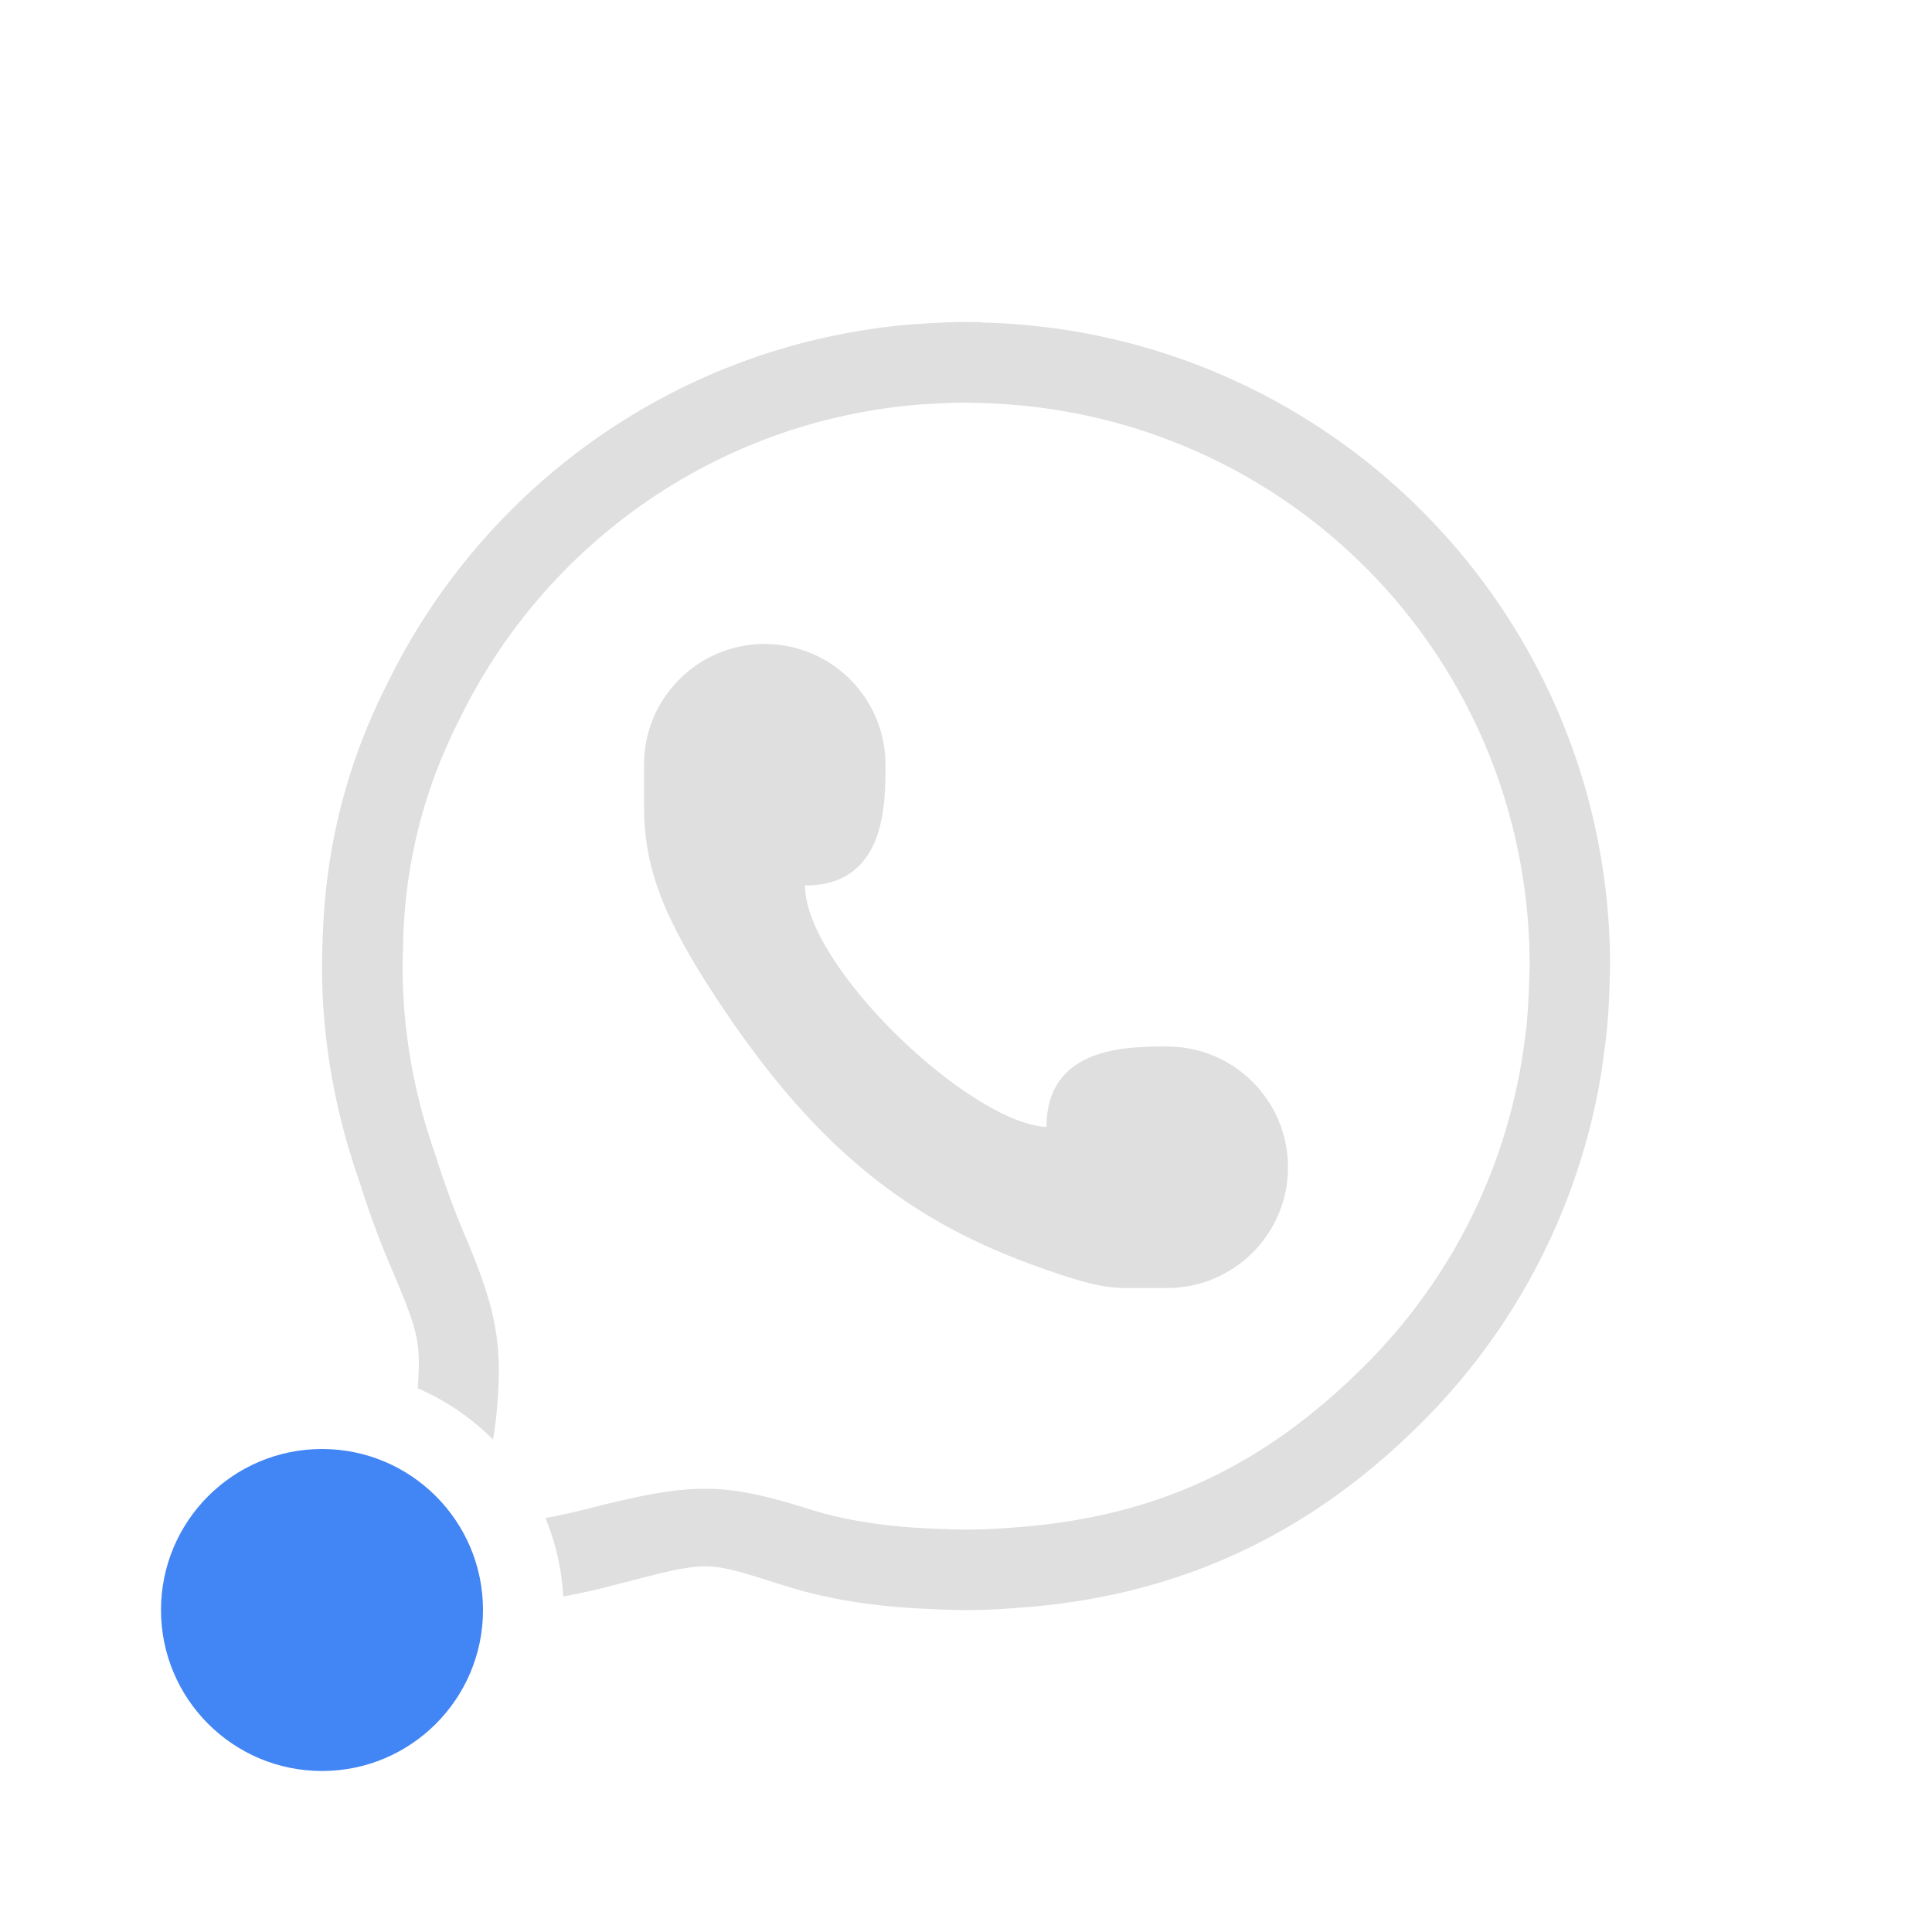<svg width="24" height="24" version="1.1" xmlns="http://www.w3.org/2000/svg">
 <defs>
  <style id="current-color-scheme" type="text/css">.ColorScheme-Text { color:#dfdfdf; } .ColorScheme-Highlight { color:#4285f4; } .ColorScheme-NeutralText { color:#ff9800; } .ColorScheme-PositiveText { color:#4caf50; } .ColorScheme-NegativeText { color:#f44336; }</style>
 </defs>
 <path d="m12 4c-0.198 0-0.389 0.011-0.572 0.023h-0.002c-0.001 1.05e-4 -0.024 9.97e-5 -0.07 0.004-2.855 0.226-5.277 1.943-6.5 4.375-0.072 0.143-0.152 0.299-0.225 0.471-0.377 0.851-0.582 1.757-0.619 2.697-0.002 0.032-0.003 0.061-0.004 0.084v0.004 0.004c-0.002 0.078-0.007 0.168-0.006 0.27-3.23e-4 0.008-0.002 0.027-0.002 0.068 0 0.931 0.167 1.822 0.455 2.648 0.112 0.356 0.241 0.717 0.398 1.086 0.344 0.809 0.378 0.932 0.336 1.512a3 3 0 0 1 0.936 0.637c0.023-0.141 0.041-0.285 0.053-0.432 0.062-0.772-0.019-1.203-0.404-2.107-0.144-0.339-0.264-0.674-0.369-1.01l-0.004-0.008-0.002-0.008c-0.254-0.728-0.398-1.506-0.398-2.318 0-0.001 0.002-0.023 0.002-0.066v-0.004-0.004c-4.485e-4 -0.068 0.003-0.146 0.006-0.236l-0.002 0.008c0.001-0.032 0.003-0.059 0.004-0.08v-0.004-0.004c0.032-0.821 0.21-1.597 0.535-2.332l0.004-0.008c0.055-0.131 0.124-0.268 0.199-0.418 1.07-2.128 3.187-3.631 5.689-3.828h0.002c-0.001 1.029e-4 0.018-7.276e-4 0.061-0.004l-0.002 0.002c0.172-0.012 0.339-0.021 0.502-0.021 0.01 0 0.043 0.003 0.104 0.004 0.037 5.814e-4 0.066-7.014e-4 0.082 0l0.004 0.002h0.004c3.795 0.102 6.807 3.172 6.807 6.994 0 0.018-0.003 0.058-0.004 0.119v0.002c-3.84e-4 0.035-0.003 0.075-0.004 0.125-0.006 0.169-0.015 0.335-0.031 0.494-0.007 0.067-0.018 0.141-0.029 0.227-0.018 0.13-0.037 0.254-0.059 0.369-0.252 1.33-0.89 2.597-1.922 3.627-1.27 1.268-2.614 1.887-4.365 2.012h-0.004-0.002c-0.195 0.016-0.388 0.025-0.58 0.025-0.013 0-0.025 3.8e-5 -0.033 0h-0.002-0.004c-0.003 2.2e-5 -0.006 0-0.016 0-0.073 0-0.151-0.005-0.244-0.008l0.004 0.002c-0.025-1e-3 -0.05-0.003-0.076-0.004h-0.004-0.002c-0.6-0.022-1.116-0.101-1.553-0.238-1.085-0.34-1.458-0.347-2.775-0.01-0.171 0.044-0.347 0.082-0.521 0.115a3 3 0 0 1 0.221 0.975c0.183-0.036 0.367-0.074 0.549-0.121 1.304-0.334 1.161-0.34 2.227-0.006 0.546 0.171 1.151 0.259 1.816 0.283 0.025 0.001 0.052 0.003 0.078 0.004h0.002 0.002c0.08 0.003 0.171 0.008 0.277 0.008 0.005 0 0.012 8.6e-5 0.023 0 0.012 2.6e-5 0.023 0 0.031 0 0.225 0 0.443-0.012 0.656-0.029 1.958-0.139 3.591-0.89 5.002-2.299 1.177-1.175 1.909-2.63 2.197-4.148 0.028-0.145 0.048-0.287 0.066-0.422 0.01-0.077 0.023-0.163 0.033-0.26 0.02-0.19 0.031-0.377 0.037-0.564v-0.002c0.001-0.04 0.003-0.086 0.004-0.141v-0.002c3.38e-4 -0.023 0.004-0.068 0.004-0.133 0-4.349-3.457-7.878-7.779-7.994-0.013-5.086e-4 -0.02 2.316e-4 -0.031 0l-0.006-0.006h-0.184z" color="#000000" fill="#dfdfdf" style="-inkscape-stroke:none"/>
 <path d="m9.5 8c0.828 0 1.5 0.672 1.5 1.5 0 0.5 0 1.5-1 1.5 0 1 2.032 2.946 3 3 0-1 1-1 1.5-1 0.828 0 1.5 0.672 1.5 1.5s-0.672 1.5-1.5 1.5h-0.561c-0.296-0.006-0.642-0.116-1.127-0.293-1.623-0.592-2.75-1.542-3.904-3.293-0.673-1.02-0.905-1.633-0.908-2.397v-0.518c0-0.828 0.672-1.5 1.5-1.5z" fill="#dfdfdf"/>
 <circle cx="4" cy="20" r="2" fill="#4285f4"/>
</svg>
